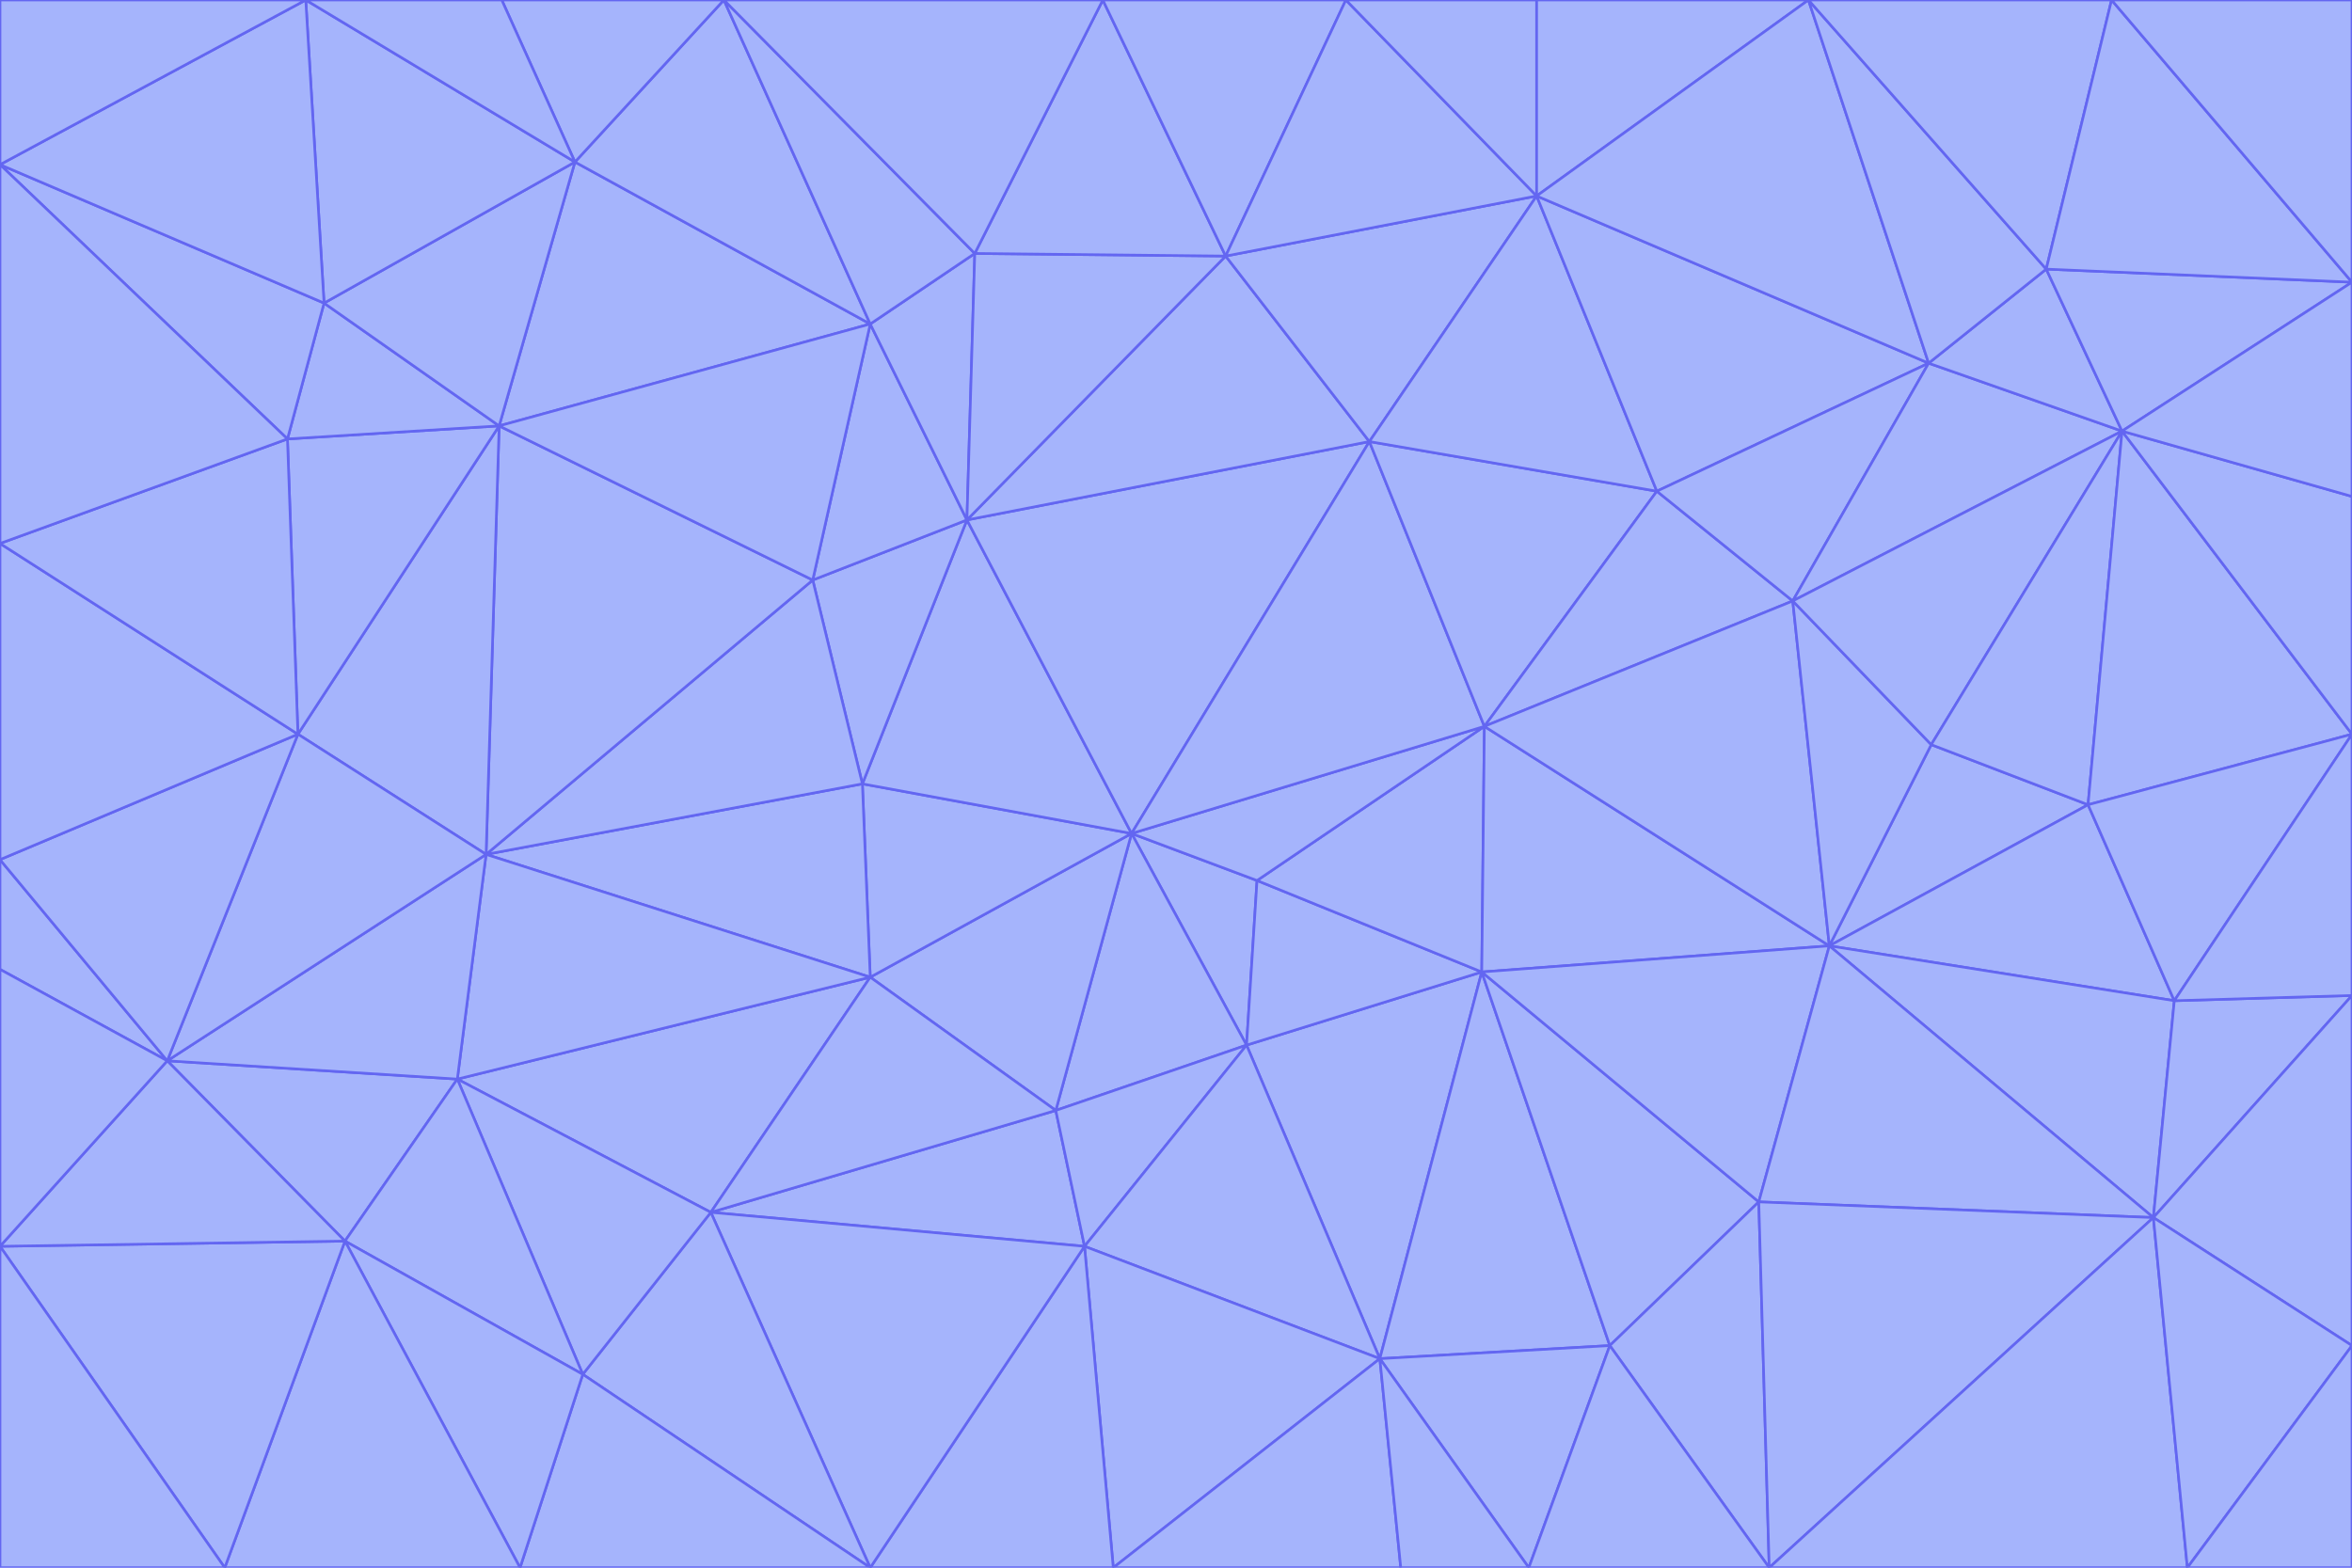 <svg id="visual" viewBox="0 0 900 600" width="900" height="600" xmlns="http://www.w3.org/2000/svg" xmlns:xlink="http://www.w3.org/1999/xlink" version="1.1"><g stroke-width="1" stroke-linejoin="bevel"><path d="M433 319L477 400L481 337Z" fill="#a5b4fc" stroke="#6366f1"></path><path d="M433 319L404 425L477 400Z" fill="#a5b4fc" stroke="#6366f1"></path><path d="M433 319L333 374L404 425Z" fill="#a5b4fc" stroke="#6366f1"></path><path d="M272 464L415 477L404 425Z" fill="#a5b4fc" stroke="#6366f1"></path><path d="M404 425L415 477L477 400Z" fill="#a5b4fc" stroke="#6366f1"></path><path d="M528 520L567 372L477 400Z" fill="#a5b4fc" stroke="#6366f1"></path><path d="M477 400L567 372L481 337Z" fill="#a5b4fc" stroke="#6366f1"></path><path d="M433 319L330 300L333 374Z" fill="#a5b4fc" stroke="#6366f1"></path><path d="M567 372L568 278L481 337Z" fill="#a5b4fc" stroke="#6366f1"></path><path d="M481 337L568 278L433 319Z" fill="#a5b4fc" stroke="#6366f1"></path><path d="M433 319L370 199L330 300Z" fill="#a5b4fc" stroke="#6366f1"></path><path d="M415 477L528 520L477 400Z" fill="#a5b4fc" stroke="#6366f1"></path><path d="M524 169L370 199L433 319Z" fill="#a5b4fc" stroke="#6366f1"></path><path d="M370 199L311 222L330 300Z" fill="#a5b4fc" stroke="#6366f1"></path><path d="M175 413L272 464L333 374Z" fill="#a5b4fc" stroke="#6366f1"></path><path d="M186 327L333 374L330 300Z" fill="#a5b4fc" stroke="#6366f1"></path><path d="M333 374L272 464L404 425Z" fill="#a5b4fc" stroke="#6366f1"></path><path d="M415 477L426 600L528 520Z" fill="#a5b4fc" stroke="#6366f1"></path><path d="M568 278L524 169L433 319Z" fill="#a5b4fc" stroke="#6366f1"></path><path d="M528 520L616 515L567 372Z" fill="#a5b4fc" stroke="#6366f1"></path><path d="M567 372L700 362L568 278Z" fill="#a5b4fc" stroke="#6366f1"></path><path d="M333 600L426 600L415 477Z" fill="#a5b4fc" stroke="#6366f1"></path><path d="M528 520L585 600L616 515Z" fill="#a5b4fc" stroke="#6366f1"></path><path d="M616 515L673 460L567 372Z" fill="#a5b4fc" stroke="#6366f1"></path><path d="M568 278L634 188L524 169Z" fill="#a5b4fc" stroke="#6366f1"></path><path d="M426 600L536 600L528 520Z" fill="#a5b4fc" stroke="#6366f1"></path><path d="M616 515L677 600L673 460Z" fill="#a5b4fc" stroke="#6366f1"></path><path d="M673 460L700 362L567 372Z" fill="#a5b4fc" stroke="#6366f1"></path><path d="M272 464L333 600L415 477Z" fill="#a5b4fc" stroke="#6366f1"></path><path d="M311 222L186 327L330 300Z" fill="#a5b4fc" stroke="#6366f1"></path><path d="M272 464L223 526L333 600Z" fill="#a5b4fc" stroke="#6366f1"></path><path d="M686 230L634 188L568 278Z" fill="#a5b4fc" stroke="#6366f1"></path><path d="M370 199L333 124L311 222Z" fill="#a5b4fc" stroke="#6366f1"></path><path d="M311 222L191 163L186 327Z" fill="#a5b4fc" stroke="#6366f1"></path><path d="M373 97L333 124L370 199Z" fill="#a5b4fc" stroke="#6366f1"></path><path d="M469 98L370 199L524 169Z" fill="#a5b4fc" stroke="#6366f1"></path><path d="M588 75L469 98L524 169Z" fill="#a5b4fc" stroke="#6366f1"></path><path d="M175 413L223 526L272 464Z" fill="#a5b4fc" stroke="#6366f1"></path><path d="M186 327L175 413L333 374Z" fill="#a5b4fc" stroke="#6366f1"></path><path d="M536 600L585 600L528 520Z" fill="#a5b4fc" stroke="#6366f1"></path><path d="M469 98L373 97L370 199Z" fill="#a5b4fc" stroke="#6366f1"></path><path d="M700 362L686 230L568 278Z" fill="#a5b4fc" stroke="#6366f1"></path><path d="M799 308L739 285L700 362Z" fill="#a5b4fc" stroke="#6366f1"></path><path d="M700 362L739 285L686 230Z" fill="#a5b4fc" stroke="#6366f1"></path><path d="M220 62L191 163L333 124Z" fill="#a5b4fc" stroke="#6366f1"></path><path d="M333 124L191 163L311 222Z" fill="#a5b4fc" stroke="#6366f1"></path><path d="M64 406L132 475L175 413Z" fill="#a5b4fc" stroke="#6366f1"></path><path d="M634 188L588 75L524 169Z" fill="#a5b4fc" stroke="#6366f1"></path><path d="M469 98L422 0L373 97Z" fill="#a5b4fc" stroke="#6366f1"></path><path d="M738 139L588 75L634 188Z" fill="#a5b4fc" stroke="#6366f1"></path><path d="M738 139L634 188L686 230Z" fill="#a5b4fc" stroke="#6366f1"></path><path d="M64 406L175 413L186 327Z" fill="#a5b4fc" stroke="#6366f1"></path><path d="M175 413L132 475L223 526Z" fill="#a5b4fc" stroke="#6366f1"></path><path d="M223 526L199 600L333 600Z" fill="#a5b4fc" stroke="#6366f1"></path><path d="M585 600L677 600L616 515Z" fill="#a5b4fc" stroke="#6366f1"></path><path d="M832 383L799 308L700 362Z" fill="#a5b4fc" stroke="#6366f1"></path><path d="M132 475L199 600L223 526Z" fill="#a5b4fc" stroke="#6366f1"></path><path d="M191 163L114 281L186 327Z" fill="#a5b4fc" stroke="#6366f1"></path><path d="M832 383L700 362L824 466Z" fill="#a5b4fc" stroke="#6366f1"></path><path d="M812 165L738 139L686 230Z" fill="#a5b4fc" stroke="#6366f1"></path><path d="M515 0L422 0L469 98Z" fill="#a5b4fc" stroke="#6366f1"></path><path d="M277 0L220 62L333 124Z" fill="#a5b4fc" stroke="#6366f1"></path><path d="M812 165L686 230L739 285Z" fill="#a5b4fc" stroke="#6366f1"></path><path d="M588 75L515 0L469 98Z" fill="#a5b4fc" stroke="#6366f1"></path><path d="M588 0L515 0L588 75Z" fill="#a5b4fc" stroke="#6366f1"></path><path d="M277 0L333 124L373 97Z" fill="#a5b4fc" stroke="#6366f1"></path><path d="M191 163L110 168L114 281Z" fill="#a5b4fc" stroke="#6366f1"></path><path d="M114 281L64 406L186 327Z" fill="#a5b4fc" stroke="#6366f1"></path><path d="M132 475L86 600L199 600Z" fill="#a5b4fc" stroke="#6366f1"></path><path d="M124 116L110 168L191 163Z" fill="#a5b4fc" stroke="#6366f1"></path><path d="M0 329L0 371L64 406Z" fill="#a5b4fc" stroke="#6366f1"></path><path d="M824 466L700 362L673 460Z" fill="#a5b4fc" stroke="#6366f1"></path><path d="M799 308L812 165L739 285Z" fill="#a5b4fc" stroke="#6366f1"></path><path d="M692 0L588 0L588 75Z" fill="#a5b4fc" stroke="#6366f1"></path><path d="M677 600L824 466L673 460Z" fill="#a5b4fc" stroke="#6366f1"></path><path d="M422 0L277 0L373 97Z" fill="#a5b4fc" stroke="#6366f1"></path><path d="M220 62L124 116L191 163Z" fill="#a5b4fc" stroke="#6366f1"></path><path d="M117 0L124 116L220 62Z" fill="#a5b4fc" stroke="#6366f1"></path><path d="M900 281L812 165L799 308Z" fill="#a5b4fc" stroke="#6366f1"></path><path d="M738 139L692 0L588 75Z" fill="#a5b4fc" stroke="#6366f1"></path><path d="M0 477L86 600L132 475Z" fill="#a5b4fc" stroke="#6366f1"></path><path d="M812 165L783 103L738 139Z" fill="#a5b4fc" stroke="#6366f1"></path><path d="M0 329L64 406L114 281Z" fill="#a5b4fc" stroke="#6366f1"></path><path d="M64 406L0 477L132 475Z" fill="#a5b4fc" stroke="#6366f1"></path><path d="M0 329L114 281L0 208Z" fill="#a5b4fc" stroke="#6366f1"></path><path d="M783 103L692 0L738 139Z" fill="#a5b4fc" stroke="#6366f1"></path><path d="M277 0L192 0L220 62Z" fill="#a5b4fc" stroke="#6366f1"></path><path d="M0 208L114 281L110 168Z" fill="#a5b4fc" stroke="#6366f1"></path><path d="M0 371L0 477L64 406Z" fill="#a5b4fc" stroke="#6366f1"></path><path d="M824 466L900 381L832 383Z" fill="#a5b4fc" stroke="#6366f1"></path><path d="M832 383L900 281L799 308Z" fill="#a5b4fc" stroke="#6366f1"></path><path d="M677 600L837 600L824 466Z" fill="#a5b4fc" stroke="#6366f1"></path><path d="M824 466L900 515L900 381Z" fill="#a5b4fc" stroke="#6366f1"></path><path d="M900 381L900 281L832 383Z" fill="#a5b4fc" stroke="#6366f1"></path><path d="M812 165L900 108L783 103Z" fill="#a5b4fc" stroke="#6366f1"></path><path d="M0 63L110 168L124 116Z" fill="#a5b4fc" stroke="#6366f1"></path><path d="M0 63L0 208L110 168Z" fill="#a5b4fc" stroke="#6366f1"></path><path d="M837 600L900 515L824 466Z" fill="#a5b4fc" stroke="#6366f1"></path><path d="M192 0L117 0L220 62Z" fill="#a5b4fc" stroke="#6366f1"></path><path d="M900 281L900 190L812 165Z" fill="#a5b4fc" stroke="#6366f1"></path><path d="M783 103L808 0L692 0Z" fill="#a5b4fc" stroke="#6366f1"></path><path d="M0 477L0 600L86 600Z" fill="#a5b4fc" stroke="#6366f1"></path><path d="M837 600L900 600L900 515Z" fill="#a5b4fc" stroke="#6366f1"></path><path d="M900 108L808 0L783 103Z" fill="#a5b4fc" stroke="#6366f1"></path><path d="M900 190L900 108L812 165Z" fill="#a5b4fc" stroke="#6366f1"></path><path d="M117 0L0 63L124 116Z" fill="#a5b4fc" stroke="#6366f1"></path><path d="M117 0L0 0L0 63Z" fill="#a5b4fc" stroke="#6366f1"></path><path d="M900 108L900 0L808 0Z" fill="#a5b4fc" stroke="#6366f1"></path></g></svg>